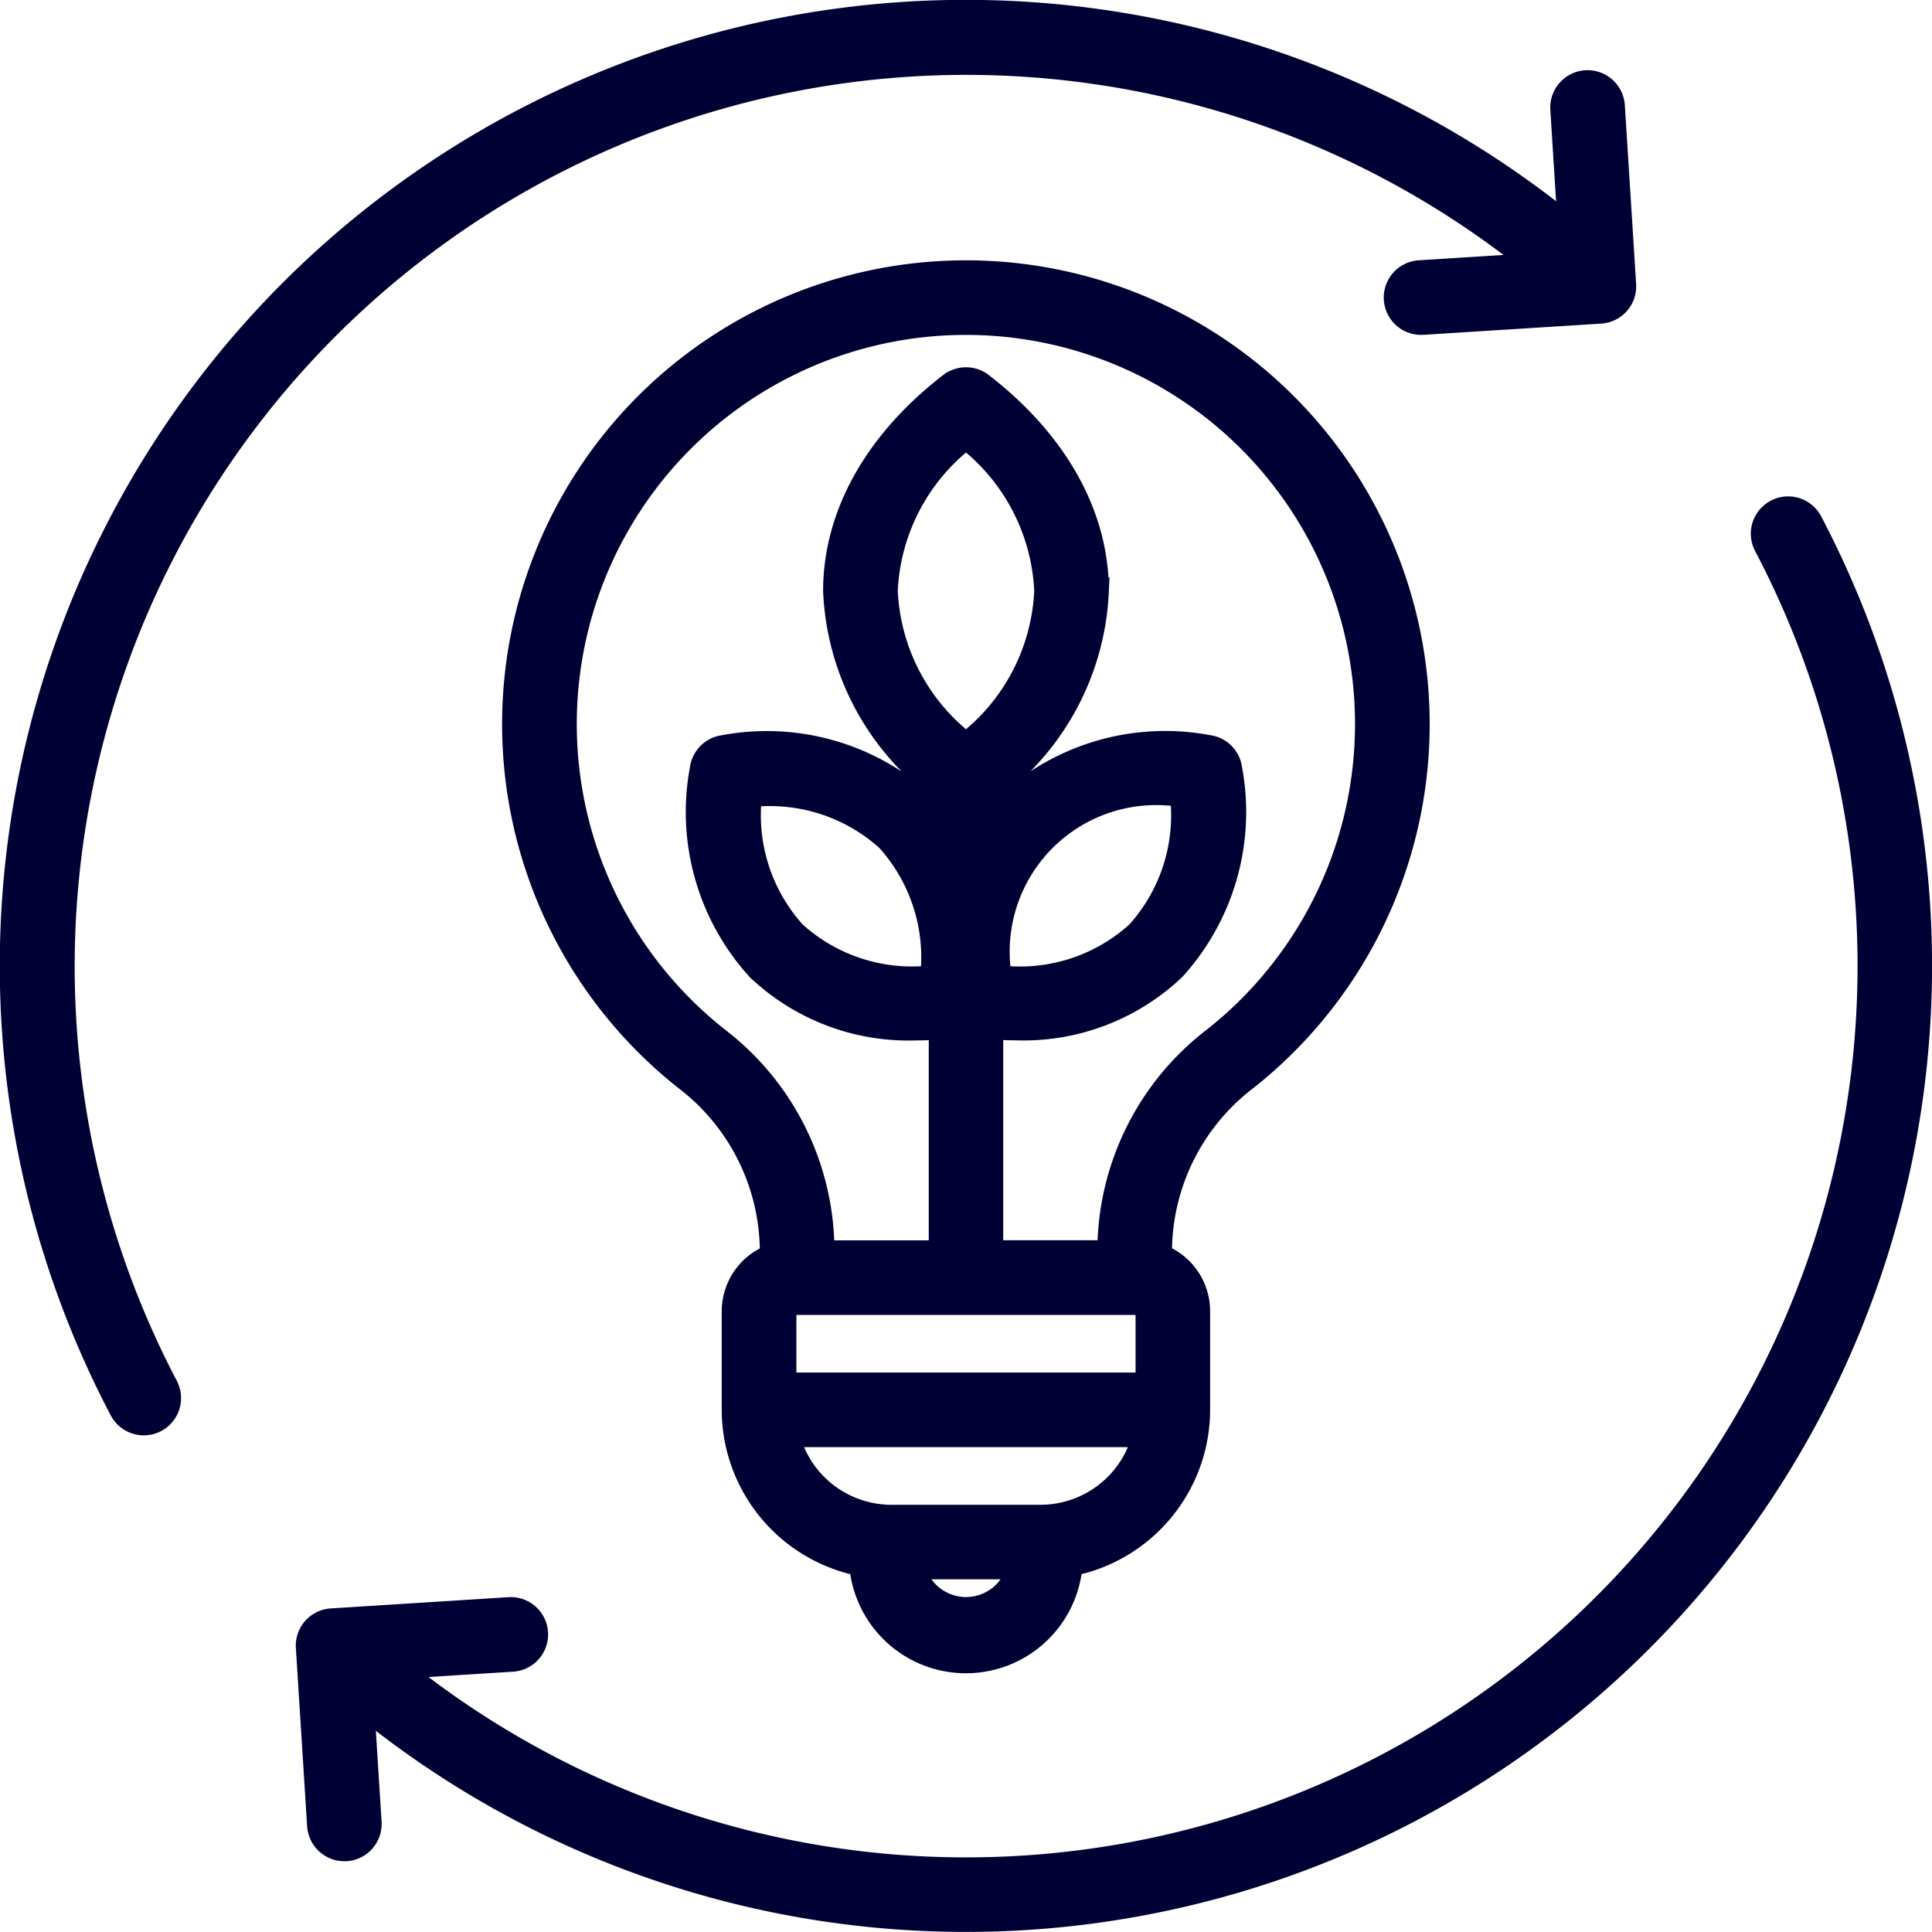 <svg xmlns="http://www.w3.org/2000/svg" width="71" height="71" viewBox="0 0 71 71">
  <path id="innovation_17735421" d="M20.554,65.473a.87.87,0,1,1-1.541.81A35,35,0,0,1,72.256,22.989l-.282-4.461a.872.872,0,1,1,1.74-.11l.414,6.55a.871.871,0,0,1-.815.925l-6.55.414h-.055a.872.872,0,0,1-.054-1.741l4.437-.28A33.264,33.264,0,0,0,20.554,65.473ZM80.989,33.717a.871.871,0,1,0-1.541.812A33.26,33.26,0,0,1,28.91,75.713l4.437-.28a.872.872,0,0,0-.11-1.74l-6.55.415a.871.871,0,0,0-.815.925l.414,6.55a.871.871,0,0,0,.868.816h.055a.871.871,0,0,0,.815-.925l-.282-4.461A35.006,35.006,0,0,0,80.989,33.717ZM57.071,60.65V60.7a2.109,2.109,0,0,1,1.4,1.984v3.622a5.738,5.738,0,0,1-4.682,5.632,3.8,3.8,0,0,1-7.584,0,5.738,5.738,0,0,1-4.682-5.632V62.689a2.109,2.109,0,0,1,1.4-1.984V60.65a8.09,8.09,0,0,0-3.173-6.55,16.544,16.544,0,1,1,20.492,0A8.082,8.082,0,0,0,57.071,60.65Zm-12.4-.068h4.46V52.193c-.318.026-.632.041-.94.041a7.969,7.969,0,0,1-5.774-2.168,8.5,8.5,0,0,1-2.067-7.3.872.872,0,0,1,.752-.752,8.5,8.5,0,0,1,7.3,2.067,6.664,6.664,0,0,1,.726.866V43.481a9.518,9.518,0,0,1-3.879-7.266c0-2.765,1.5-5.442,4.219-7.537a.872.872,0,0,1,1.063,0c2.72,2.1,4.219,4.772,4.219,7.537a9.518,9.518,0,0,1-3.879,7.266v1.461a6.769,6.769,0,0,1,.726-.864,8.5,8.5,0,0,1,7.3-2.067.872.872,0,0,1,.752.752,8.5,8.5,0,0,1-2.067,7.3,7.969,7.969,0,0,1-5.774,2.168c-.308,0-.622-.015-.94-.041v8.388h4.46a9.772,9.772,0,0,1,3.834-7.85,14.8,14.8,0,1,0-18.331,0,9.768,9.768,0,0,1,3.834,7.85Zm12.064,2.107a.37.37,0,0,0-.365-.365H43.632a.37.37,0,0,0-.365.365v2.751H56.731V62.689ZM53.008,36.215A7.592,7.592,0,0,0,50,30.49a7.592,7.592,0,0,0-3.008,5.725A7.594,7.594,0,0,0,50,41.94,7.6,7.6,0,0,0,53.008,36.215ZM51.192,50.471a6.512,6.512,0,0,0,5.161-1.638,6.512,6.512,0,0,0,1.638-5.161,5.885,5.885,0,0,0-6.8,6.8ZM47.17,45.309a6.512,6.512,0,0,0-5.161-1.638,6.512,6.512,0,0,0,1.638,5.161,6.514,6.514,0,0,0,5.161,1.638,6.516,6.516,0,0,0-1.638-5.161Zm4.854,26.729H47.978a2.064,2.064,0,0,0,4.045,0Zm4.612-4.856H43.365A3.993,3.993,0,0,0,47.254,70.3h5.493A4,4,0,0,0,56.635,67.182Z" transform="translate(-14.5 -14.5)" fill="#000034" stroke="#000034" stroke-width="1"/>
</svg>
